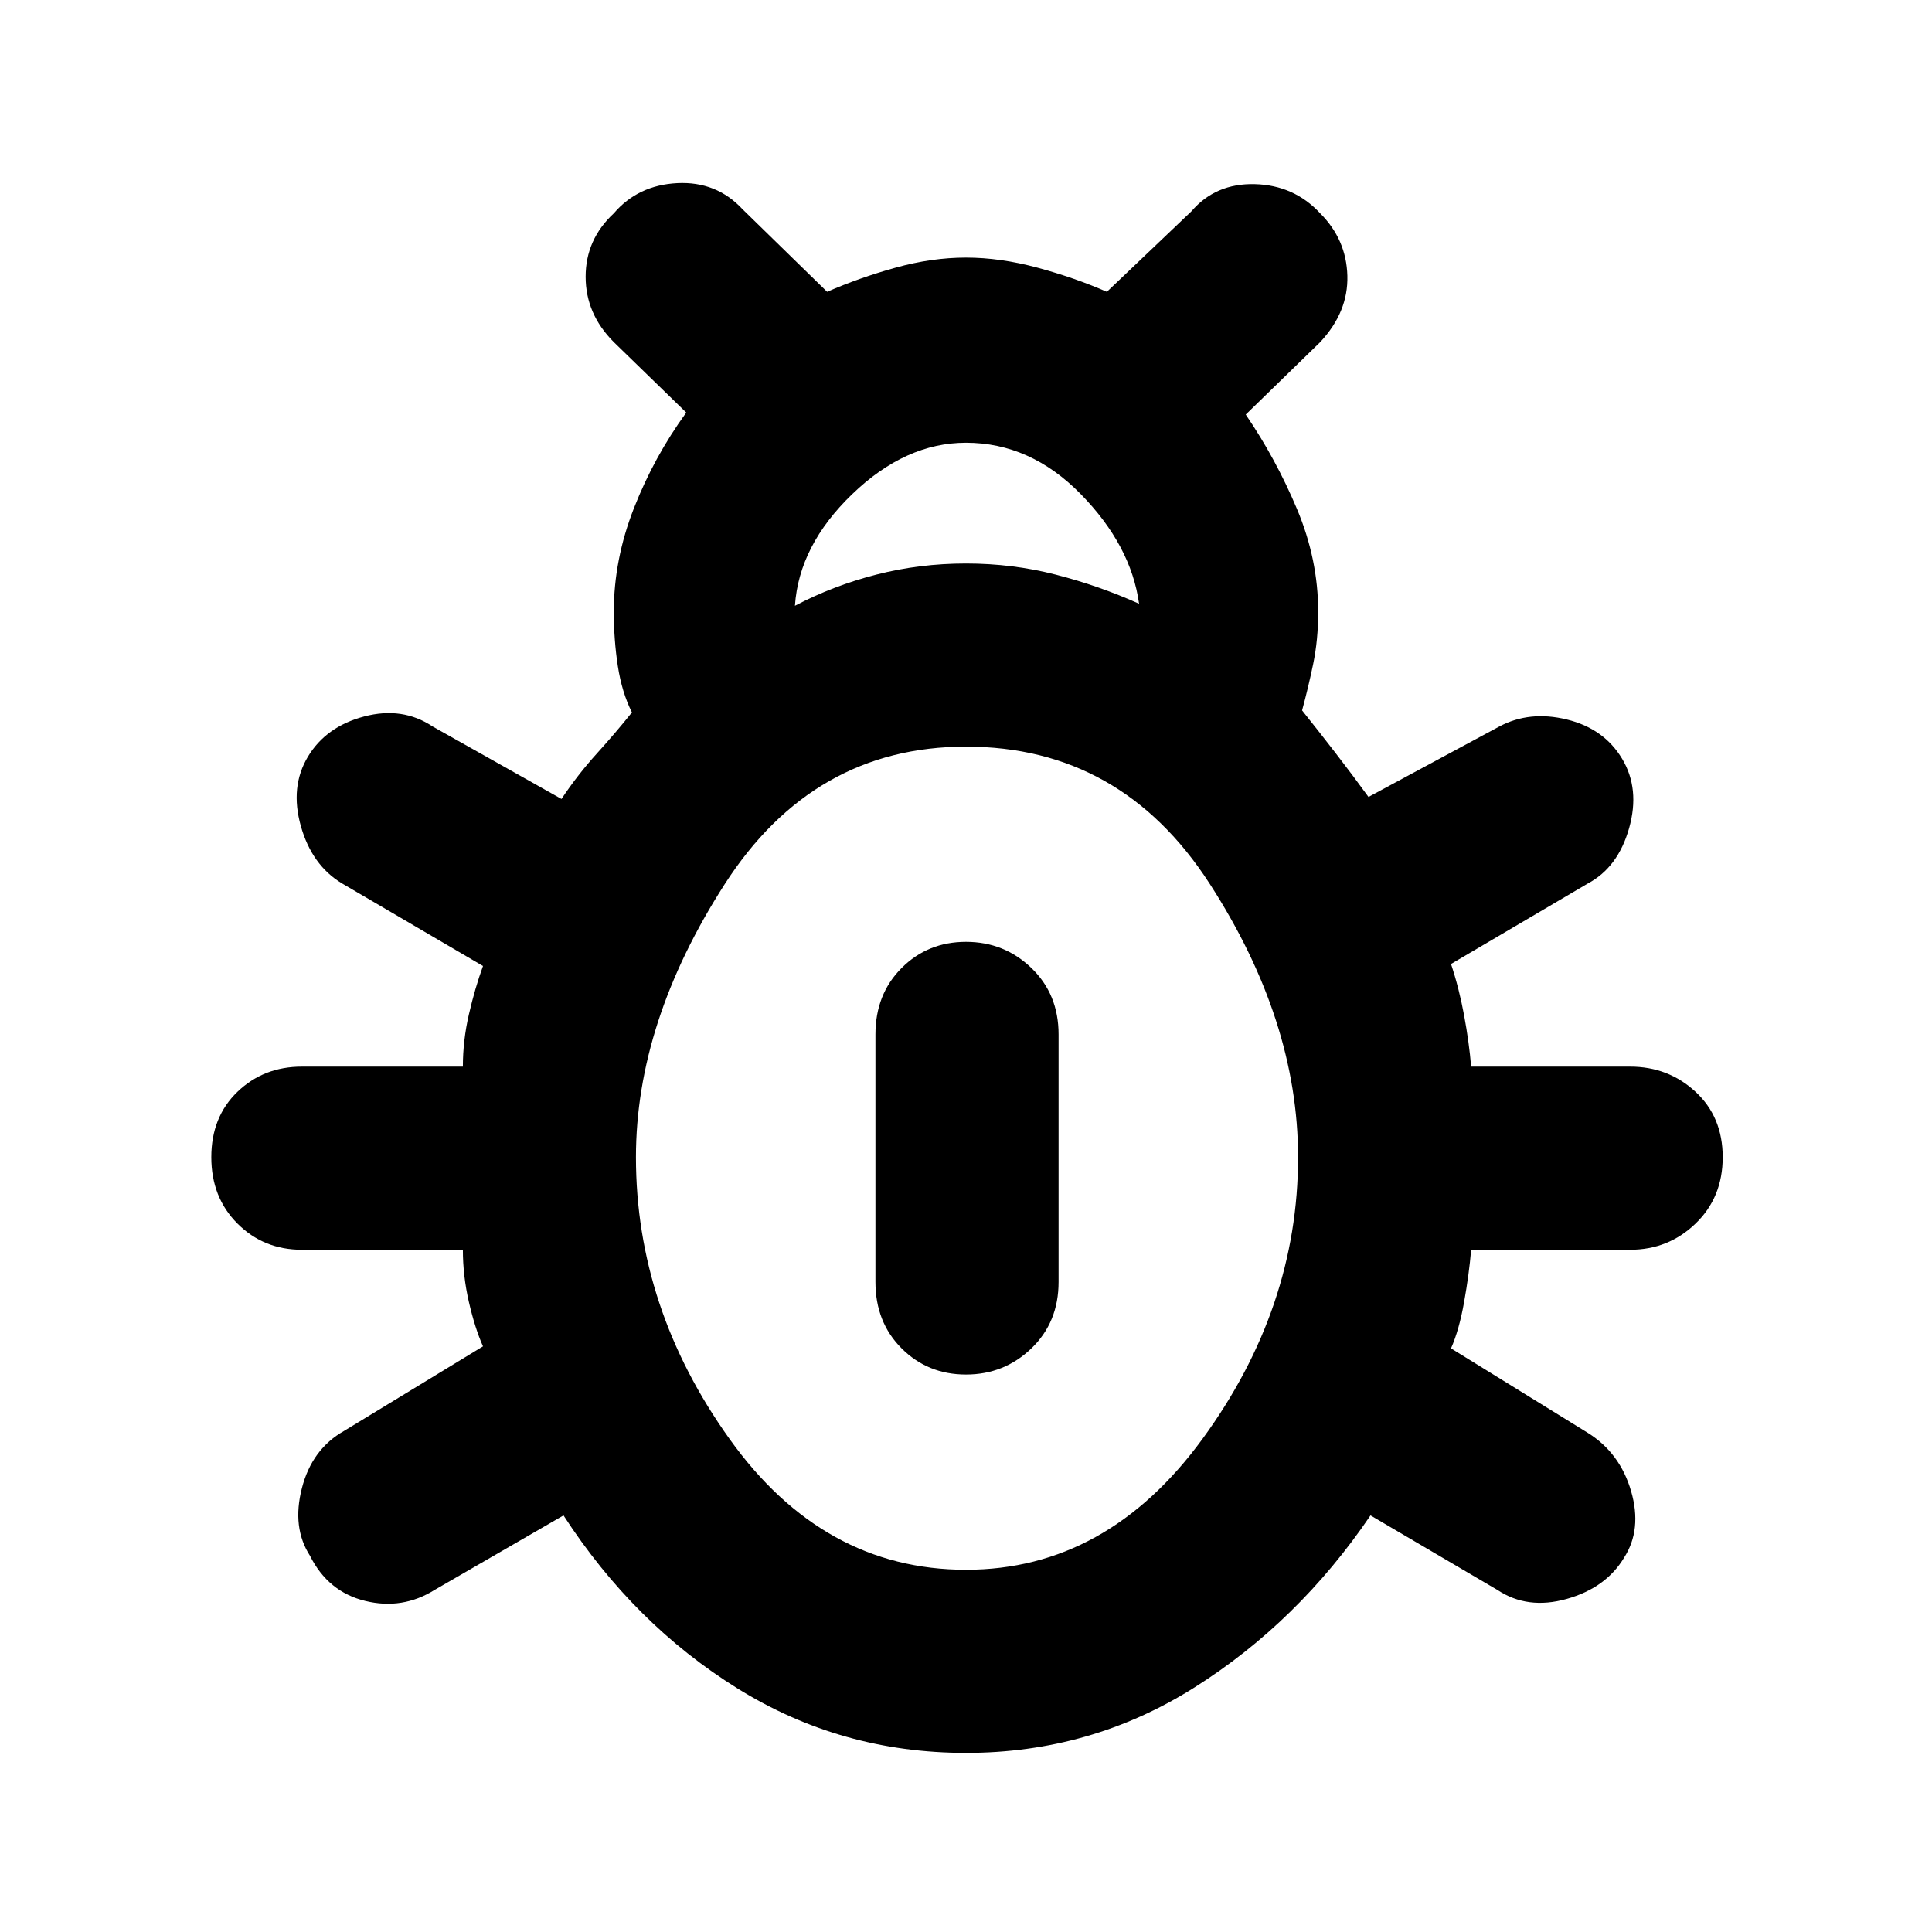 <svg xmlns="http://www.w3.org/2000/svg" height="48" viewBox="0 -960 960 960" width="48"><path d="M480-89q-62 0-113.5-32T280-207l-64 37q-16 10-34.5 5.5T154-187q-9-14-4-33.5t21-28.5l69-42q-4-9-7-22t-3-26h-80q-19 0-32-13t-13-33q0-20 13-32.5t32-12.5h80q0-13 3-26t7-24l-70-41q-15-9-20.5-28.5T153-584q9-15 28-20t34 5l64 36q8-12 17.5-22.5T314-606q-5-10-7-23t-2-27q0-26 10-51.5t26-47.5l-36-35q-14-14-14-32.5t14-31.5q12-14 31.5-15t32.5 13l42 41q16-7 34-12t35-5q17 0 35.5 5t34.5 12l42-40q12-14 31.5-13.5T656-854q13 13 13.5 31T656-790l-37 36q15 22 25.5 47t10.5 51q0 14-2.5 26t-5.5 23q8 10 16.5 21t16.5 22l65-35q15-8 33.5-3.5T806-583q9 15 3.5 34.5T789-521l-68 40q4 12 6.5 25.5T731-430h79q19 0 32.5 12.5T856-385q0 20-13.5 33T810-339h-79q-1 12-3.5 26t-6.5 23l68 42q16 10 21.5 29t-3.5 33q-9 15-28.5 20.5T744-170l-63-37q-36 53-87.5 85.5T480-89Zm-85-570q19-10 40.5-15.5T480-680q23 0 44.5 5.5T566-660q-4-29-29-54.5T480-740q-30 0-56.5 25.5T395-659Zm85 479q70 0 117.5-65T645-385q0-68-44-136t-121-68q-76 0-120 68.5T316-385q0 75 46.5 140T480-180Zm0-97q-19 0-32-13t-13-33v-123q0-20 13-33t32-13q19 0 32.5 13t13.5 33v123q0 20-13.5 33T480-277Z"/></svg>